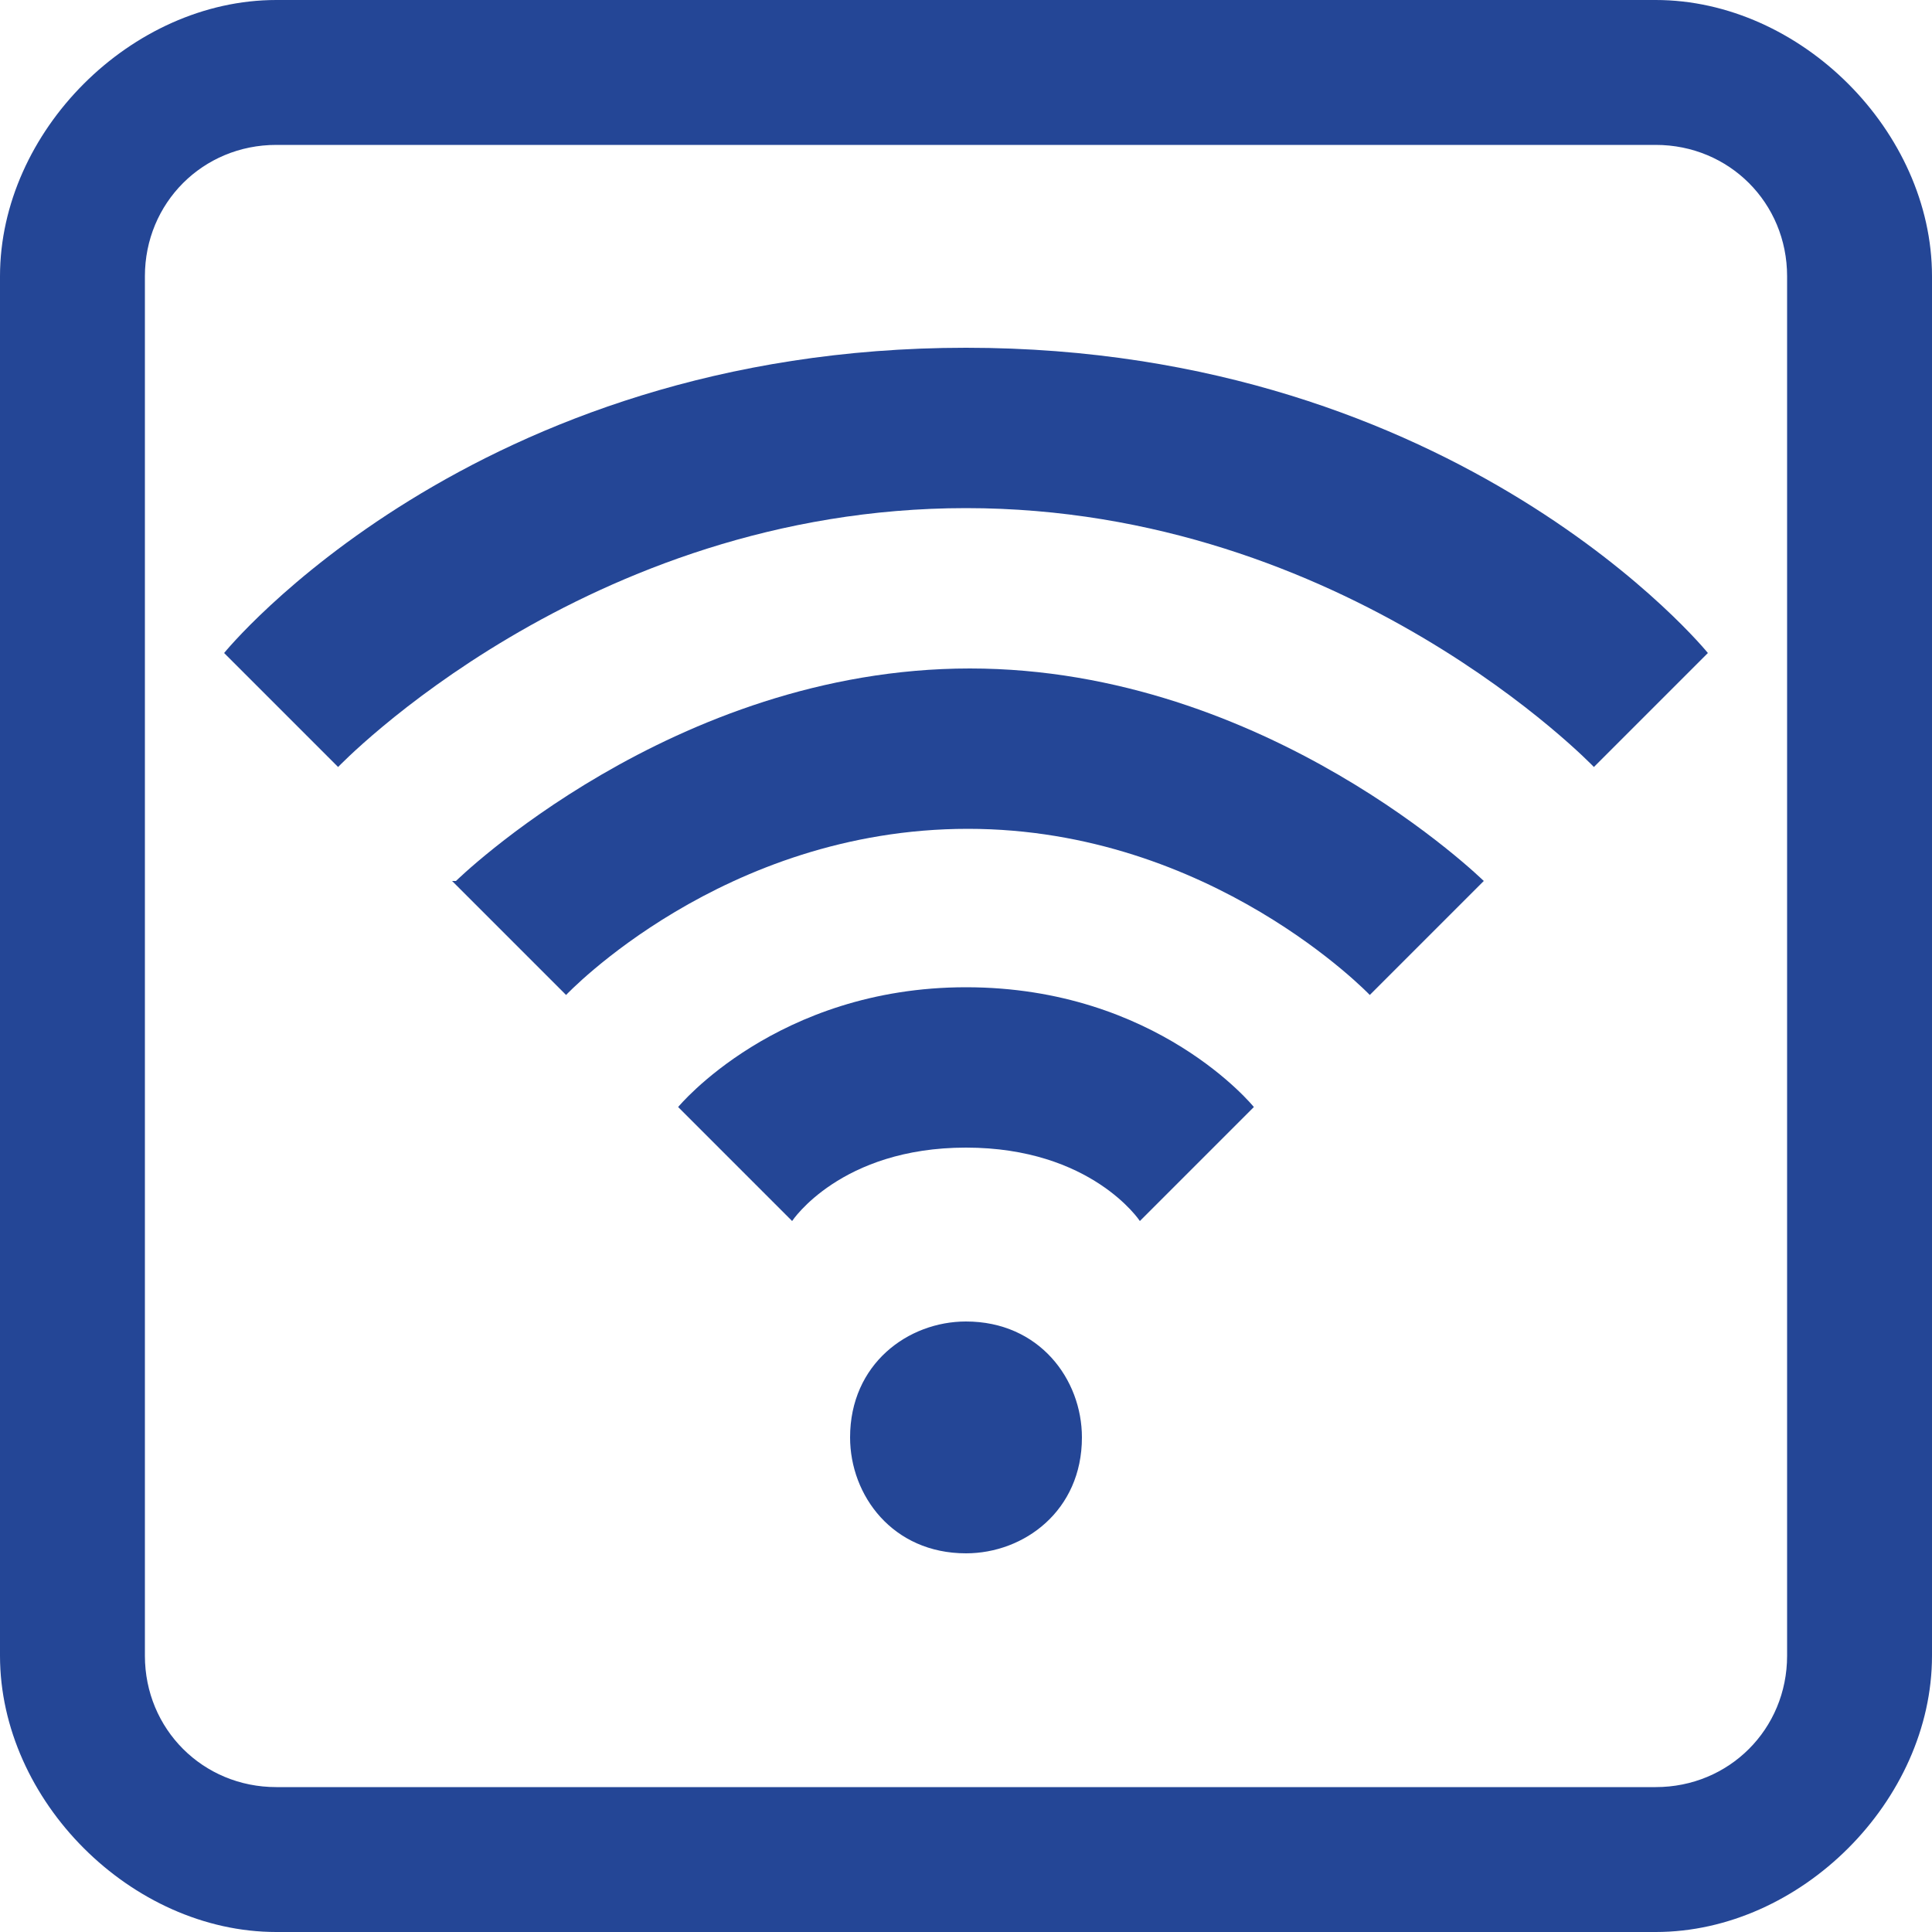 <svg viewBox="0 0 1000 1000" xmlns="http://www.w3.org/2000/svg"><path d="M143 0C68 0 0 68 0 143v714c0 75 68 143 143 143h714c75 0 143-68 143-143V143c0-75-68-143-143-143zm0 75h714c38 0 68 30 68 68v714c0 38-30 68-68 68H143c-38 0-68-30-68-68V143c0-38 30-68 68-68z" fill="#244696"/><path d="M440 744c0-38 30-60 60-60 38 0 60 30 60 60 0 38-30 60-60 60-38 0-60-30-60-60z" fill="#244696"><animate id="p1" attributeName="fill" attributeType="XML" begin="1s;p4.end+1s" dur=".25s" from="transparent" to="#244696"/></path><path d="m351 573 59 59s25-38 90-38 90 38 90 38l59-59s-50-62-149-62c-98 0-149 62-149 62z" fill="#244696"><animate id="p2" attributeName="fill" attributeType="XML" begin="p1.end-.5;" dur=".5s" from="transparent" to="#244696"/></path><path d="m234 456 59 59s81-86 208-86c126 0 208 86 208 86l59-59S656 346 502 346 236 456 236 456z" fill="#244696"><animate id="p3" attributeName="fill" attributeType="XML" begin="p2.end-.75;" dur=".75s" from="transparent" to="#244696"/></path><path d="M116 338s128-158 384-158 384 158 384 158l-59 59S697 263 500 263 175 397 175 397z" fill="#244696"><animate id="p4" attributeName="fill" attributeType="XML" begin="p3.end-1s;" dur="1s" from="transparent" to="#244696"/></path></svg>